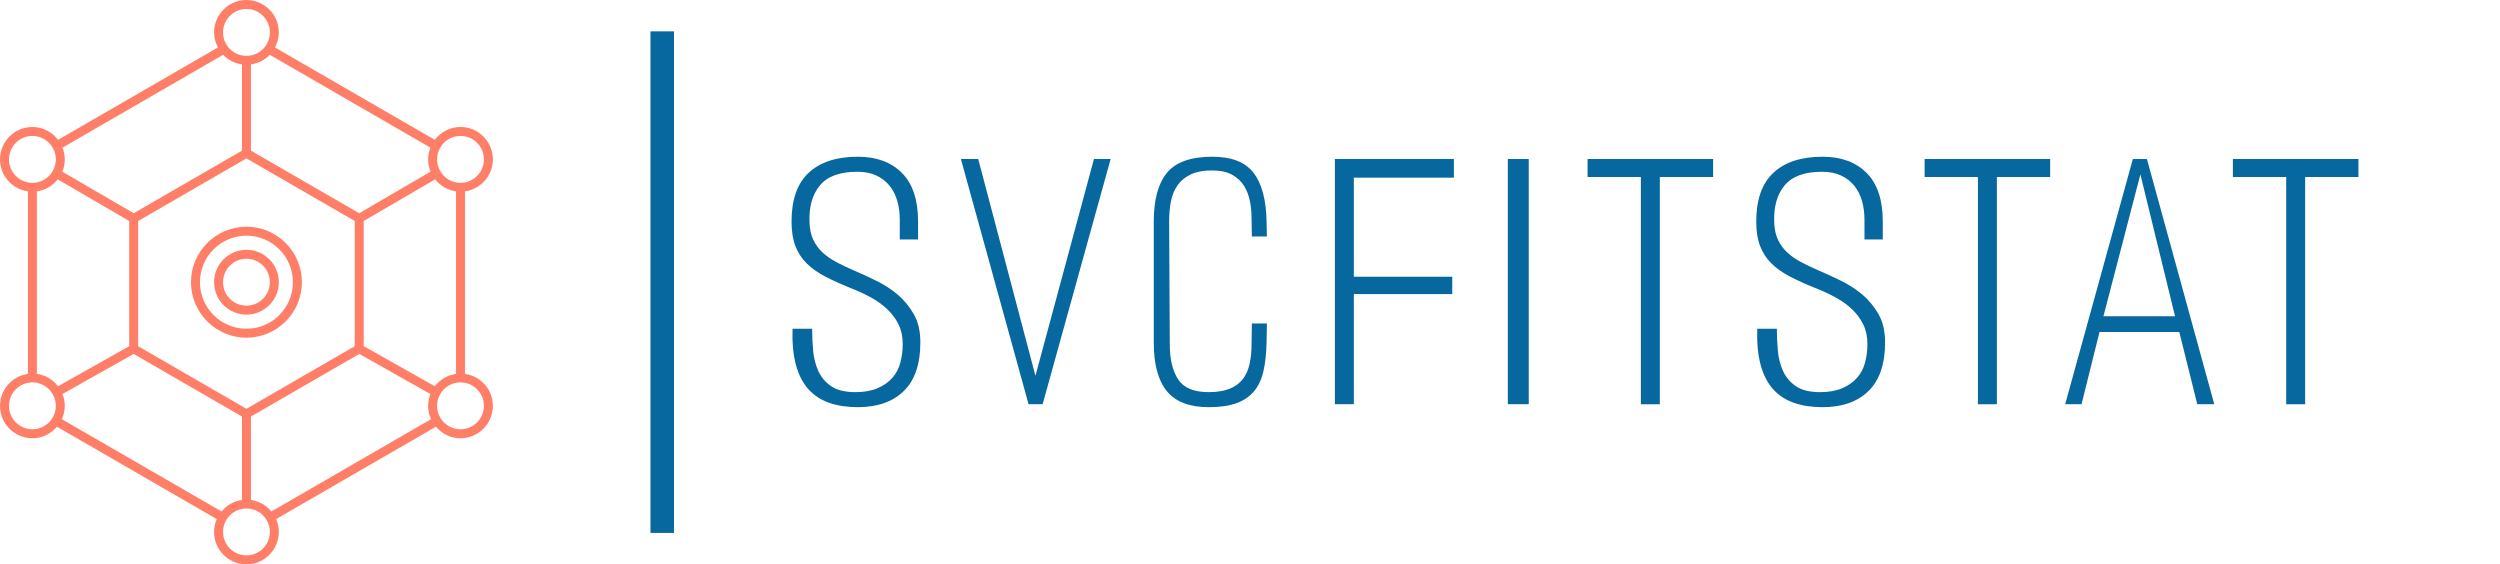 <svg width="319" height="72" viewBox="0 0 319 72" class="css-1j8o68f"><defs id="SvgjsDefs2121"></defs><g id="SvgjsG2122" featurekey="symbolFeature-0" transform="matrix(1.143,0,0,1.143,-5.129,-0.571)" fill="#ff7e67"><g xmlns="http://www.w3.org/2000/svg" display="none"><line display="inline" fill="#ff7e67" stroke="#ff7e67" stroke-miterlimit="10" x1="7.304" y1="17.851" x2="18.989" y2="24.652"></line><line display="inline" fill="#ff7e67" stroke="#ff7e67" stroke-miterlimit="10" x1="18.989" y1="39.675" x2="7.304" y2="46.25"></line><line display="inline" fill="#ff7e67" stroke="#ff7e67" stroke-miterlimit="10" x1="45.011" y1="39.675" x2="56.696" y2="46.25"></line><line display="inline" fill="#ff7e67" stroke="#ff7e67" stroke-miterlimit="10" x1="56.696" y1="17.851" x2="45.011" y2="24.652"></line><line display="inline" fill="#ff7e67" stroke="#ff7e67" stroke-miterlimit="10" x1="32" y1="3.219" x2="32" y2="17.14"></line><line display="inline" fill="#ff7e67" stroke="#ff7e67" stroke-miterlimit="10" x1="32" y1="47.187" x2="32" y2="61.109"></line><polygon display="inline" fill="#ff7e67" stroke="#ff7e67" stroke-width="2.5" stroke-miterlimit="10" points="7.304,17.906 32,3.648    56.696,17.906 56.696,46.422 32,60.68 7.304,46.422  "></polygon><polygon display="inline" fill="#ff7e67" stroke="#ff7e67" stroke-miterlimit="10" points="18.989,24.652 32,17.14 45.011,24.652    45.011,39.675 32,47.187 18.989,39.675  "></polygon><circle display="inline" fill="#ff7e67" cx="56.696" cy="46.25" r="3.219"></circle><circle display="inline" fill="#ff7e67" cx="7.304" cy="17.851" r="3.219"></circle><circle display="inline" fill="#ff7e67" cx="56.696" cy="17.851" r="3.219"></circle><circle display="inline" fill="#ff7e67" cx="7.304" cy="46.25" r="3.219"></circle><circle display="inline" fill="#ff7e67" cx="32" cy="32.004" r="3.219"></circle><circle display="inline" fill="#ff7e67" stroke="#ff7e67" stroke-miterlimit="10" cx="32" cy="32.004" r="5.88"></circle><circle display="inline" fill="#ff7e67" cx="32" cy="3.219" r="3.219"></circle><circle display="inline" fill="#ff7e67" cx="32" cy="60.781" r="3.219"></circle></g><g xmlns="http://www.w3.org/2000/svg" display="none"><rect x="-415.661" y="-242.328" display="inline" fill="#ff7e67" stroke="#ff7e67" stroke-miterlimit="10" width="785.333" height="403.333"></rect></g><g xmlns="http://www.w3.org/2000/svg" display="none"><g display="inline"><rect x="12.646" y="14.491" transform="matrix(0.503 -0.864 0.864 0.503 -11.833 21.924)" fill="#ff7e67" width="1.001" height="13.52"></rect></g><g display="inline"><rect x="6.443" y="42.463" transform="matrix(0.872 -0.49 0.49 0.872 -19.381 11.97)" fill="#ff7e67" width="13.408" height="1"></rect></g><g display="inline"><rect x="50.354" y="36.259" transform="matrix(0.49 -0.872 0.872 0.49 -11.527 66.212)" fill="#ff7e67" width="1" height="13.408"></rect></g><g display="inline"><rect x="44.094" y="20.751" transform="matrix(0.864 -0.503 0.503 0.864 -3.786 28.48)" fill="#ff7e67" width="13.52" height="1.001"></rect></g><g display="inline"><rect x="31.5" y="3.219" fill="#ff7e67" width="1" height="13.921"></rect></g><g display="inline"><rect x="31.5" y="47.187" fill="#ff7e67" width="1" height="13.922"></rect></g><g display="inline"><path fill="#ff7e67" d="M32,62.123L6.054,47.144v-29.96L32,2.204l25.945,14.979v29.96L32,62.123z M8.554,45.701L32,59.237    l23.445-13.536V18.627L32,5.091L8.554,18.627V45.701z"></path></g><g display="inline"><path fill="#ff7e67" d="M32,47.764l-13.511-7.8V24.363L32,16.563l13.511,7.8v15.602L32,47.764z M19.49,39.386L32,46.61    l12.511-7.224V24.941L32,17.717L19.49,24.941V39.386z"></path></g><g display="inline"><circle fill="#ff7e67" cx="56.696" cy="46.25" r="3.219"></circle></g><g display="inline"><circle fill="#ff7e67" cx="7.304" cy="17.851" r="3.219"></circle></g><g display="inline"><circle fill="#ff7e67" cx="56.696" cy="17.851" r="3.219"></circle></g><g display="inline"><circle fill="#ff7e67" cx="7.304" cy="46.25" r="3.219"></circle></g><g display="inline"><circle fill="#ff7e67" cx="32" cy="32.004" r="3.219"></circle></g><g display="inline"><path fill="#ff7e67" d="M32,38.384c-3.519,0-6.381-2.862-6.381-6.38s2.862-6.38,6.381-6.38c3.518,0,6.38,2.862,6.38,6.38    S35.518,38.384,32,38.384z M32,26.624c-2.967,0-5.381,2.413-5.381,5.38s2.414,5.38,5.381,5.38s5.38-2.413,5.38-5.38    S34.967,26.624,32,26.624z"></path></g><g display="inline"><circle fill="#ff7e67" cx="32" cy="3.219" r="3.219"></circle></g><g display="inline"><circle fill="#ff7e67" cx="32" cy="60.781" r="3.219"></circle></g></g><g xmlns="http://www.w3.org/2000/svg" display="none"><g display="inline"><line fill="#ff7e67" stroke="#ff7e67" stroke-width="2" stroke-miterlimit="10" x1="8.104" y1="18.293" x2="19.411" y2="24.882"></line><line fill="#ff7e67" stroke="#ff7e67" stroke-width="2" stroke-miterlimit="10" x1="19.411" y1="39.436" x2="8.104" y2="45.805"></line><line fill="#ff7e67" stroke="#ff7e67" stroke-width="2" stroke-miterlimit="10" x1="44.589" y1="39.436" x2="55.896" y2="45.805"></line><line fill="#ff7e67" stroke="#ff7e67" stroke-width="2" stroke-miterlimit="10" x1="55.896" y1="18.293" x2="44.589" y2="24.882"></line><line fill="#ff7e67" stroke="#ff7e67" stroke-width="2" stroke-miterlimit="10" x1="32" y1="4.118" x2="32" y2="17.605"></line><line fill="#ff7e67" stroke="#ff7e67" stroke-width="2" stroke-miterlimit="10" x1="32" y1="46.713" x2="32" y2="60.199"></line><polygon fill="#ff7e67" stroke="#ff7e67" stroke-width="2" stroke-miterlimit="10" points="8.104,18.346 32,4.534 55.896,18.346     55.896,45.971 32,59.783 8.104,45.971   "></polygon><polygon fill="#ff7e67" stroke="#ff7e67" stroke-width="2" stroke-miterlimit="10" points="19.411,24.882 32,17.605 44.589,24.882     44.589,39.436 32,46.713 19.411,39.436   "></polygon><ellipse fill="#ff7e67" cx="32" cy="32.004" rx="3.115" ry="3.118"></ellipse><ellipse fill="#ff7e67" stroke="#ff7e67" stroke-width="2" stroke-miterlimit="10" cx="32" cy="32.004" rx="5.69" ry="5.696"></ellipse><ellipse fill="#ff7e67" stroke="#ff7e67" stroke-width="2" stroke-miterlimit="10" cx="55.896" cy="45.805" rx="3.115" ry="3.118"></ellipse><ellipse fill="#ff7e67" stroke="#ff7e67" stroke-width="2" stroke-miterlimit="10" cx="8.104" cy="18.293" rx="3.115" ry="3.118"></ellipse><ellipse fill="#ff7e67" stroke="#ff7e67" stroke-width="2" stroke-miterlimit="10" cx="55.896" cy="18.293" rx="3.115" ry="3.118"></ellipse><ellipse fill="#ff7e67" stroke="#ff7e67" stroke-width="2" stroke-miterlimit="10" cx="8.104" cy="45.805" rx="3.115" ry="3.118"></ellipse><ellipse fill="#ff7e67" stroke="#ff7e67" stroke-width="2" stroke-miterlimit="10" cx="32" cy="4.118" rx="3.115" ry="3.118"></ellipse><ellipse fill="#ff7e67" stroke="#ff7e67" stroke-width="2" stroke-miterlimit="10" cx="32" cy="59.882" rx="3.115" ry="3.118"></ellipse></g></g><g xmlns="http://www.w3.org/2000/svg"><g><path d="M32,28.386c-1.993,0-3.615,1.623-3.615,3.618s1.622,3.618,3.615,3.618s3.614-1.623,3.614-3.618S33.993,28.386,32,28.386z     M32,34.622c-1.442,0-2.615-1.175-2.615-2.618c0-1.443,1.173-2.618,2.615-2.618c1.441,0,2.614,1.175,2.614,2.618    C34.615,33.448,33.442,34.622,32,34.622z"></path><path d="M32,25.808c-3.413,0-6.19,2.779-6.19,6.196s2.777,6.196,6.19,6.196s6.189-2.779,6.189-6.196S35.413,25.808,32,25.808z     M32,37.201c-2.862,0-5.19-2.331-5.19-5.196s2.328-5.196,5.19-5.196c2.861,0,5.189,2.331,5.189,5.196S34.862,37.201,32,37.201z"></path><path d="M59.511,18.293c0-1.995-1.622-3.618-3.615-3.618c-1.172,0-2.204,0.57-2.865,1.438L35.183,5.796    c0.266-0.504,0.431-1.069,0.431-1.678C35.615,2.123,33.993,0.5,32,0.5s-3.615,1.623-3.615,3.618c0,0.609,0.165,1.174,0.432,1.678    L10.969,16.113c-0.661-0.868-1.694-1.437-2.866-1.437c-1.993,0-3.614,1.623-3.614,3.618c0,1.824,1.359,3.321,3.114,3.568v20.377    c-1.755,0.246-3.114,1.744-3.114,3.568c0,1.995,1.621,3.618,3.614,3.618c1.103,0,2.08-0.508,2.743-1.289l17.838,10.311    c-0.192,0.441-0.301,0.926-0.301,1.436c0,1.995,1.622,3.619,3.615,3.619s3.614-1.624,3.614-3.619c0-0.511-0.109-0.995-0.3-1.436    l17.839-10.311c0.663,0.782,1.64,1.289,2.743,1.289c1.993,0,3.615-1.623,3.615-3.618c0-1.824-1.36-3.321-3.115-3.568V21.861    C58.151,21.614,59.511,20.117,59.511,18.293z M53.035,43.62l-7.945-4.476V25.169l7.979-4.65c0.564,0.716,1.384,1.209,2.328,1.341    v20.377C54.434,42.373,53.599,42.881,53.035,43.62z M55.896,15.675c1.442,0,2.615,1.175,2.615,2.618s-1.173,2.618-2.615,2.618    c-1.441,0-2.614-1.175-2.614-2.618S54.454,15.675,55.896,15.675z M52.536,16.981c-0.16,0.408-0.255,0.848-0.255,1.312    c0,0.485,0.099,0.946,0.273,1.369l-7.966,4.642L32.5,17.317V7.686c0.822-0.115,1.556-0.497,2.104-1.07L52.536,16.981z     M19.91,39.148V25.17L32,18.182l12.089,6.988v13.978L32,46.135L19.91,39.148z M32,1.5c1.441,0,2.614,1.175,2.614,2.618    S33.442,6.737,32,6.737c-1.442,0-2.615-1.175-2.615-2.618S30.558,1.5,32,1.5z M29.396,6.616c0.548,0.573,1.282,0.955,2.104,1.07    v9.631l-12.089,6.988l-7.965-4.642c0.174-0.423,0.273-0.884,0.273-1.369c0-0.464-0.095-0.904-0.255-1.312L29.396,6.616z     M8.604,42.237V21.861c0.943-0.132,1.764-0.625,2.328-1.341l7.979,4.65v13.975l-7.945,4.476    C10.401,42.881,9.566,42.373,8.604,42.237z M5.49,18.293c0-1.443,1.173-2.618,2.614-2.618c1.442,0,2.615,1.175,2.615,2.618    s-1.173,2.618-2.615,2.618C6.662,20.911,5.49,19.737,5.49,18.293z M8.104,48.423c-1.441,0-2.614-1.175-2.614-2.618    s1.173-2.618,2.614-2.618c1.442,0,2.615,1.175,2.615,2.618S9.546,48.423,8.104,48.423z M11.39,47.294    c0.207-0.455,0.329-0.957,0.329-1.489c0-0.466-0.096-0.909-0.257-1.318l7.945-4.476L31.5,47v9.313    c-0.918,0.129-1.719,0.6-2.282,1.285L11.39,47.294z M32,62.5c-1.442,0-2.615-1.175-2.615-2.619c0-1.443,1.173-2.618,2.615-2.618    c1.441,0,2.614,1.175,2.614,2.618C34.615,61.326,33.442,62.5,32,62.5z M34.782,57.599c-0.562-0.685-1.363-1.156-2.281-1.285V47    l12.092-6.989l7.946,4.476c-0.161,0.409-0.257,0.852-0.257,1.318c0,0.532,0.122,1.033,0.328,1.488L34.782,57.599z M58.511,45.805    c0,1.443-1.173,2.618-2.615,2.618c-1.441,0-2.614-1.175-2.614-2.618s1.173-2.618,2.614-2.618    C57.338,43.187,58.511,44.362,58.511,45.805z"></path></g></g><g xmlns="http://www.w3.org/2000/svg" display="none"><path display="inline" fill="#ff7e67" d="M32,0C14.327,0,0,14.327,0,32c0,17.673,14.327,32,32,32s32-14.327,32-32   C64,14.327,49.673,0,32,0z"></path><polygon display="inline" fill="#ff7e67" stroke="#ff7e67" stroke-width="2" stroke-miterlimit="10" points="8.104,18.346    32,4.534 55.896,18.346 55.896,45.971 32,59.783 8.104,45.971  "></polygon><polygon display="inline" fill="#ff7e67" stroke="#ff7e67" stroke-width="2" stroke-miterlimit="10" points="19.411,24.882    32,17.605 44.589,24.882 44.589,39.436 32,46.713 19.411,39.436  "></polygon><ellipse display="inline" fill="#ff7e67" stroke="#ff7e67" stroke-width="2" stroke-miterlimit="10" cx="32" cy="32.004" rx="5.69" ry="5.696"></ellipse><line display="inline" fill="none" stroke="#ff7e67" stroke-width="2" stroke-miterlimit="10" x1="8.104" y1="18.293" x2="19.411" y2="24.882"></line><line display="inline" fill="none" stroke="#ff7e67" stroke-width="2" stroke-miterlimit="10" x1="19.411" y1="39.436" x2="8.104" y2="45.805"></line><line display="inline" fill="none" stroke="#ff7e67" stroke-width="2" stroke-miterlimit="10" x1="44.589" y1="39.436" x2="55.896" y2="45.805"></line><line display="inline" fill="none" stroke="#ff7e67" stroke-width="2" stroke-miterlimit="10" x1="55.896" y1="18.293" x2="44.589" y2="24.882"></line><line display="inline" fill="none" stroke="#ff7e67" stroke-width="2" stroke-miterlimit="10" x1="32" y1="4.118" x2="32" y2="17.605"></line><line display="inline" fill="none" stroke="#ff7e67" stroke-width="2" stroke-miterlimit="10" x1="32" y1="46.713" x2="32" y2="60.199"></line><ellipse display="inline" cx="32" cy="32.004" rx="3.115" ry="3.118"></ellipse><ellipse display="inline" fill="#ff7e67" stroke="#ff7e67" stroke-width="2" stroke-miterlimit="10" cx="55.896" cy="45.805" rx="3.115" ry="3.118"></ellipse><ellipse display="inline" fill="#ff7e67" stroke="#ff7e67" stroke-width="2" stroke-miterlimit="10" cx="8.104" cy="18.293" rx="3.115" ry="3.118"></ellipse><ellipse display="inline" fill="#ff7e67" stroke="#ff7e67" stroke-width="2" stroke-miterlimit="10" cx="55.896" cy="18.293" rx="3.115" ry="3.118"></ellipse><ellipse display="inline" fill="#ff7e67" stroke="#ff7e67" stroke-width="2" stroke-miterlimit="10" cx="8.104" cy="45.805" rx="3.115" ry="3.118"></ellipse><ellipse display="inline" fill="#ff7e67" stroke="#ff7e67" stroke-width="2" stroke-miterlimit="10" cx="32" cy="4.118" rx="3.115" ry="3.118"></ellipse><ellipse display="inline" fill="#ff7e67" stroke="#ff7e67" stroke-width="2" stroke-miterlimit="10" cx="32" cy="59.882" rx="3.115" ry="3.118"></ellipse></g><g xmlns="http://www.w3.org/2000/svg" display="none"><polygon display="inline" fill="#ff7e67" points="8.104,18.346 32,4.534 55.896,18.346 55.896,45.971 32,59.783 8.104,45.971  "></polygon><path display="inline" fill="#ff7e67" d="M32,60.939L7.104,46.548V17.769L32,3.378l24.896,14.391v28.779L32,60.939z M9.104,45.394   L32,58.628l22.896-13.234V18.923L32,5.689L9.104,18.923V45.394z"></path><polygon display="inline" fill="#ff7e67" points="19.411,24.882 32,17.605 44.589,24.882 44.589,39.436 32,46.713 19.411,39.436     "></polygon><path display="inline" fill="#ff7e67" d="M32,47.868l-13.59-7.854V24.305L32,16.45l13.589,7.855v15.708L32,47.868z M20.41,38.859   L32,45.557l11.589-6.698V25.459L32,18.76l-11.59,6.699V38.859z"></path><ellipse display="inline" fill="#ff7e67" cx="32" cy="32.004" rx="5.69" ry="5.696"></ellipse><path display="inline" fill="#ff7e67" d="M32,38.701c-3.689,0-6.69-3.004-6.69-6.696s3.001-6.696,6.69-6.696   c3.688,0,6.689,3.004,6.689,6.696S35.689,38.701,32,38.701z M32,27.308c-2.586,0-4.69,2.106-4.69,4.696s2.104,4.696,4.69,4.696   s4.689-2.106,4.689-4.696S34.586,27.308,32,27.308z"></path><rect x="12.757" y="15.045" transform="matrix(0.503 -0.864 0.864 0.503 -11.821 22.605)" display="inline" fill="#ff7e67" width="2.001" height="13.086"></rect><rect x="7.269" y="41.62" transform="matrix(0.871 -0.491 0.491 0.871 -19.161 12.253)" display="inline" fill="#ff7e67" width="12.977" height="2"></rect><rect x="49.242" y="36.132" transform="matrix(0.491 -0.871 0.871 0.491 -11.55 65.477)" display="inline" fill="#ff7e67" width="2" height="12.977"></rect><rect x="43.699" y="20.587" transform="matrix(0.864 -0.504 0.504 0.864 -4.035 28.245)" display="inline" fill="#ff7e67" width="13.086" height="2.001"></rect><rect x="31" y="4.118" display="inline" fill="#ff7e67" width="2" height="13.486"></rect><rect x="31" y="46.712" display="inline" fill="#ff7e67" width="2" height="13.486"></rect><ellipse display="inline" fill="#ff7e67" cx="32" cy="32.004" rx="3.115" ry="3.118"></ellipse><ellipse display="inline" fill="#ff7e67" cx="55.896" cy="45.805" rx="3.115" ry="3.118"></ellipse><path display="inline" fill="#ff7e67" d="M55.896,49.923c-2.269,0-4.114-1.848-4.114-4.118s1.846-4.118,4.114-4.118   c2.27,0,4.115,1.848,4.115,4.118S58.165,49.923,55.896,49.923z M55.896,43.687c-1.166,0-2.114,0.95-2.114,2.118   s0.948,2.118,2.114,2.118s2.115-0.95,2.115-2.118S57.062,43.687,55.896,43.687z"></path><ellipse display="inline" fill="#ff7e67" cx="8.104" cy="18.293" rx="3.115" ry="3.118"></ellipse><path display="inline" fill="#ff7e67" d="M8.104,22.411c-2.269,0-4.114-1.848-4.114-4.118s1.846-4.118,4.114-4.118   c2.27,0,4.115,1.848,4.115,4.118S10.373,22.411,8.104,22.411z M8.104,16.175c-1.166,0-2.114,0.95-2.114,2.118   s0.948,2.118,2.114,2.118s2.115-0.95,2.115-2.118S9.27,16.175,8.104,16.175z"></path><ellipse display="inline" fill="#ff7e67" cx="55.896" cy="18.293" rx="3.115" ry="3.118"></ellipse><path display="inline" fill="#ff7e67" d="M55.896,22.411c-2.269,0-4.114-1.848-4.114-4.118s1.846-4.118,4.114-4.118   c2.27,0,4.115,1.848,4.115,4.118S58.165,22.411,55.896,22.411z M55.896,16.175c-1.166,0-2.114,0.95-2.114,2.118   s0.948,2.118,2.114,2.118s2.115-0.95,2.115-2.118S57.062,16.175,55.896,16.175z"></path><ellipse display="inline" fill="#ff7e67" cx="8.104" cy="45.805" rx="3.115" ry="3.118"></ellipse><path display="inline" fill="#ff7e67" d="M8.104,49.923c-2.269,0-4.114-1.848-4.114-4.118s1.846-4.118,4.114-4.118   c2.27,0,4.115,1.848,4.115,4.118S10.373,49.923,8.104,49.923z M8.104,43.687c-1.166,0-2.114,0.95-2.114,2.118   s0.948,2.118,2.114,2.118s2.115-0.95,2.115-2.118S9.27,43.687,8.104,43.687z"></path><ellipse display="inline" fill="#ff7e67" cx="32" cy="4.118" rx="3.115" ry="3.118"></ellipse><path display="inline" fill="#ff7e67" d="M32,8.237c-2.27,0-4.115-1.848-4.115-4.118S29.731,0,32,0   c2.269,0,4.114,1.848,4.114,4.118S34.269,8.237,32,8.237z M32,2c-1.166,0-2.115,0.95-2.115,2.118S30.834,6.237,32,6.237   c1.166,0,2.114-0.95,2.114-2.118S33.166,2,32,2z"></path><ellipse display="inline" fill="#ff7e67" cx="32" cy="59.882" rx="3.115" ry="3.118"></ellipse><path display="inline" fill="#ff7e67" d="M32,64c-2.27,0-4.115-1.848-4.115-4.119c0-2.271,1.846-4.118,4.115-4.118   c2.269,0,4.114,1.848,4.114,4.118C36.115,62.153,34.269,64,32,64z M32,57.763c-1.166,0-2.115,0.95-2.115,2.118   C29.885,61.05,30.834,62,32,62c1.166,0,2.114-0.95,2.114-2.119C34.115,58.713,33.166,57.763,32,57.763z"></path></g><g xmlns="http://www.w3.org/2000/svg" display="none"><g display="inline"><path d="M3.165-5.018c-0.509,0-0.837,0.045-1.031,0.09V1.66c0.194,0.045,0.508,0.045,0.792,0.045    C4.988,1.72,6.331,0.584,6.331-1.821C6.346-3.912,5.121-5.018,3.165-5.018z"></path><path d="M10.213-14.165h-56.194c-2.152,0-3.903,1.751-3.903,3.903V6.949c0,2.152,1.751,3.903,3.902,3.903h56.194    c2.152,0,3.903-1.751,3.903-3.903v-17.211C14.116-12.414,12.365-14.165,10.213-14.165z M-36.288-1.044    c0,3.107-1.568,4.586-4.198,4.586c-2.539,0-4.033-1.404-4.033-4.616v-5.617h2.285v5.796c0,1.733,0.657,2.614,1.822,2.614    c1.195,0,1.853-0.836,1.853-2.614v-5.796h2.271V-1.044z M-28.382-1.238c-0.777,0.732-1.927,1.061-3.271,1.061    c-0.299,0-0.567-0.015-0.777-0.045v3.6h-2.255v-9.934c0.701-0.12,1.687-0.209,3.076-0.209c1.404,0,2.405,0.269,3.077,0.807    c0.643,0.508,1.075,1.344,1.075,2.331C-27.456-2.642-27.784-1.806-28.382-1.238z M-20.088,3.378h-6.289V-6.691h2.285v8.156h4.004    V3.378z M-15.411,3.542c-2.987,0-4.735-2.255-4.735-5.124c0-3.018,1.928-5.273,4.9-5.273c3.092,0,4.78,2.315,4.78,5.094    C-10.466,1.54-12.468,3.542-15.411,3.542z M-3.575,3.378l-0.777-2.584h-2.883l-0.717,2.584h-2.36L-7.235-6.69h2.988l3.122,10.068    H-3.575z M7.078,2.182c-1.061,0.882-2.674,1.3-4.646,1.3c-1.18,0-2.017-0.074-2.584-0.149v-9.889    c0.836-0.135,1.927-0.209,3.078-0.209c1.912,0,3.151,0.343,4.123,1.076c1.045,0.776,1.703,2.017,1.703,3.794    C8.752,0.032,8.05,1.361,7.078,2.182z"></path></g><g display="inline"><polygon points="51.98,1.537 50.056,7.85 43.763,7.85 48.866,11.791 46.932,18.129 51.995,14.21 57.051,18.124 55.109,11.792     60.202,7.85 53.903,7.85   "></polygon><path d="M71.718-11.489H32.344v7.961H22.56l9.784,16.372v1.026c0,14.42,17.16,23.756,18.687,24.558v2.558H40.859l-4.681,11.525    h31.705l-4.681-11.525H53.031v-2.557c1.526-0.799,18.688-10.142,18.688-24.558v-1.314L81.33-3.527h-9.611L71.718-11.489    L71.718-11.489z M32.344,8.945L26.086-1.528h6.258V8.945z M57.485,12.564l3.423,11.155l-8.912-6.899l-8.906,6.894l3.401-11.148    l-8.743-6.75h10.79l3.441-11.297L55.42,5.816h10.785L57.485,12.564z M77.804-1.528L71.718,8.656V-1.528H77.804z"></path></g><g display="inline"><path d="M16.974,60.511c-1.576,0-2.858,1.282-2.858,2.858v58.283c0,1.576,1.282,2.858,2.858,2.858h31.941    c1.576,0,2.858-1.282,2.858-2.858V63.369c0.001-1.576-1.282-2.858-2.858-2.858H16.974z M38.83,62.605    c0.475,0,0.863,0.387,0.863,0.863c0,0.476-0.387,0.863-0.863,0.863c-0.475,0-0.863-0.387-0.863-0.863    C37.967,62.992,38.355,62.605,38.83,62.605z M36.459,62.605c0.475,0,0.863,0.387,0.863,0.863c0,0.476-0.387,0.863-0.863,0.863    c-0.475,0-0.863-0.387-0.863-0.863C35.596,62.992,35.983,62.605,36.459,62.605z M27.059,62.605h4.23    c0.475,0,0.862,0.387,0.862,0.863c0,0.475-0.387,0.863-0.862,0.863h-4.23c-0.475,0-0.862-0.387-0.862-0.862    C26.197,62.992,26.583,62.605,27.059,62.605z M36.657,121.385h-7.425c-0.617,0-1.119-0.502-1.119-1.119    c0-0.618,0.502-1.121,1.119-1.121h7.425c0.617,0,1.12,0.503,1.12,1.12C37.777,120.882,37.275,121.385,36.657,121.385z     M48.417,116.029H17.473v-49.6h30.944V116.029z"></path></g></g></g><g id="SvgjsG2123" featurekey="textGroupContainer" transform="matrix(1,0,0,1,318,4)" fill="#07689f"><rect xmlns="http://www.w3.org/2000/svg" y="0" height="1" width="1" opacity="0"></rect><rect xmlns="http://www.w3.org/2000/svg" y="0" x="-235" width="3" height="64"></rect></g><g id="SvgjsG2124" featurekey="nameFeature-0" transform="matrix(1.043,0,0,1.043,100.918,9.86)" fill="#07689f"><path d="M8.2 40.36 c-1.307 0 -2.467 -0.173 -3.48 -0.52 s-1.867 -0.9 -2.56 -1.66 s-1.207 -1.753 -1.54 -2.98 s-0.473 -2.707 -0.42 -4.44 l2.4 0 c0 0.853 0.04 1.74 0.12 2.66 s0.293 1.76 0.64 2.52 s0.873 1.38 1.58 1.86 s1.687 0.72 2.94 0.72 c1.067 0 1.973 -0.16 2.72 -0.48 s1.353 -0.747 1.82 -1.28 s0.793 -1.16 0.98 -1.88 s0.28 -1.467 0.28 -2.24 c0 -0.907 -0.167 -1.7 -0.5 -2.38 s-0.773 -1.287 -1.32 -1.82 s-1.187 -1.007 -1.92 -1.42 s-1.5 -0.78 -2.3 -1.1 c-1.28 -0.507 -2.4 -1.007 -3.36 -1.5 s-1.747 -1.047 -2.36 -1.66 s-1.073 -1.327 -1.38 -2.14 s-0.46 -1.807 -0.46 -2.98 c0 -2.667 0.7 -4.653 2.1 -5.96 s3.407 -1.96 6.02 -1.96 c2.267 0 4.06 0.66 5.38 1.98 s1.98 3.3 1.98 5.94 l0 2.2 l-2.24 0 l0 -2.4 c0 -0.827 -0.1 -1.593 -0.3 -2.3 s-0.513 -1.327 -0.94 -1.86 s-0.967 -0.953 -1.62 -1.26 s-1.433 -0.46 -2.34 -0.46 c-2.133 0 -3.66 0.56 -4.58 1.68 s-1.34 2.627 -1.26 4.52 c0.027 0.827 0.18 1.533 0.46 2.12 s0.653 1.1 1.12 1.54 s1.027 0.833 1.68 1.18 s1.38 0.693 2.18 1.04 c0.933 0.4 1.86 0.827 2.78 1.28 s1.78 1.013 2.58 1.68 c0.8 0.693 1.46 1.5 1.98 2.42 s0.78 2.06 0.78 3.42 c0 2.64 -0.673 4.62 -2.02 5.94 s-3.22 1.98 -5.62 1.98 z M30.797 40 l-1.72 0 l-8.28 -30 l2.12 0 l7 26.52 l7.16 -26.52 l2.04 0 z M58.194 32.44 c-0.027 1.333 -0.153 2.5 -0.38 3.5 s-0.613 1.827 -1.16 2.48 s-1.267 1.14 -2.16 1.46 s-2.02 0.48 -3.38 0.48 c-2.347 0 -4.053 -0.653 -5.12 -1.96 s-1.6 -3.293 -1.6 -5.96 l0 -14.8 c0 -2.667 0.54 -4.653 1.62 -5.96 s2.927 -1.96 5.54 -1.96 c2.347 0 4.027 0.653 5.04 1.96 s1.547 3.293 1.6 5.96 l0.04 1.84 l-1.84 0 l-0.04 -2.32 c0 -0.667 -0.067 -1.34 -0.2 -2.02 s-0.373 -1.3 -0.72 -1.86 s-0.833 -1.013 -1.46 -1.36 s-1.46 -0.52 -2.5 -0.52 c-1.013 0 -1.86 0.16 -2.54 0.48 s-1.22 0.76 -1.62 1.32 s-0.673 1.22 -0.82 1.98 s-0.22 1.58 -0.22 2.46 l0.08 15 c0 1.84 0.34 3.28 1.02 4.32 s1.927 1.56 3.74 1.56 c1.04 0 1.9 -0.14 2.58 -0.42 s1.213 -0.673 1.6 -1.18 s0.66 -1.12 0.82 -1.84 s0.24 -1.507 0.24 -2.36 l0.04 -2.6 l1.84 0 z M68.871 12.28 l0 12.12 l12.04 0 l0 2.12 l-12.04 0 l0 13.48 l-2.32 0 l0 -30 l14.56 0 l0 2.28 l-12.24 0 z M87.708 40 l0 -30 l2.56 0 l0 30 l-2.56 0 z M106.305 12.2 l0 27.8 l-2.32 0 l0 -27.8 l-6.52 0 l0 -2.2 l15.36 0 l0 2.2 l-6.52 0 z M126.222 40.36 c-1.307 0 -2.467 -0.173 -3.48 -0.52 s-1.867 -0.9 -2.56 -1.66 s-1.207 -1.753 -1.54 -2.98 s-0.473 -2.707 -0.42 -4.44 l2.4 0 c0 0.853 0.04 1.74 0.12 2.66 s0.293 1.76 0.64 2.52 s0.873 1.38 1.58 1.86 s1.687 0.72 2.94 0.72 c1.067 0 1.973 -0.16 2.72 -0.48 s1.353 -0.747 1.82 -1.28 s0.793 -1.16 0.98 -1.88 s0.28 -1.467 0.28 -2.24 c0 -0.907 -0.167 -1.7 -0.5 -2.38 s-0.773 -1.287 -1.32 -1.82 s-1.187 -1.007 -1.92 -1.42 s-1.5 -0.78 -2.3 -1.1 c-1.28 -0.507 -2.4 -1.007 -3.36 -1.5 s-1.747 -1.047 -2.36 -1.66 s-1.073 -1.327 -1.38 -2.14 s-0.46 -1.807 -0.46 -2.98 c0 -2.667 0.7 -4.653 2.1 -5.96 s3.407 -1.96 6.02 -1.96 c2.267 0 4.06 0.66 5.38 1.98 s1.98 3.3 1.98 5.94 l0 2.2 l-2.24 0 l0 -2.4 c0 -0.827 -0.1 -1.593 -0.3 -2.3 s-0.513 -1.327 -0.94 -1.86 s-0.967 -0.953 -1.62 -1.26 s-1.433 -0.46 -2.34 -0.46 c-2.133 0 -3.66 0.56 -4.58 1.68 s-1.34 2.627 -1.26 4.52 c0.027 0.827 0.18 1.533 0.46 2.12 s0.653 1.1 1.12 1.54 s1.027 0.833 1.68 1.18 s1.38 0.693 2.18 1.04 c0.933 0.4 1.86 0.827 2.78 1.28 s1.78 1.013 2.58 1.68 c0.8 0.693 1.46 1.5 1.98 2.42 s0.78 2.06 0.78 3.42 c0 2.64 -0.673 4.62 -2.02 5.94 s-3.22 1.98 -5.62 1.98 z M147.539 12.2 l0 27.8 l-2.32 0 l0 -27.8 l-6.52 0 l0 -2.2 l15.36 0 l0 2.2 l-6.52 0 z M172.056 40 l-2.2 -8.84 l-9.76 0 l-2.2 8.84 l-2 0 l8.28 -30 l1.72 0 l8.24 30 l-2.08 0 z M165.096 11.88 l-4.52 17.36 l8.76 0 z M185.253 12.2 l0 27.8 l-2.32 0 l0 -27.8 l-6.52 0 l0 -2.2 l15.36 0 l0 2.2 l-6.52 0 z"></path></g></svg>